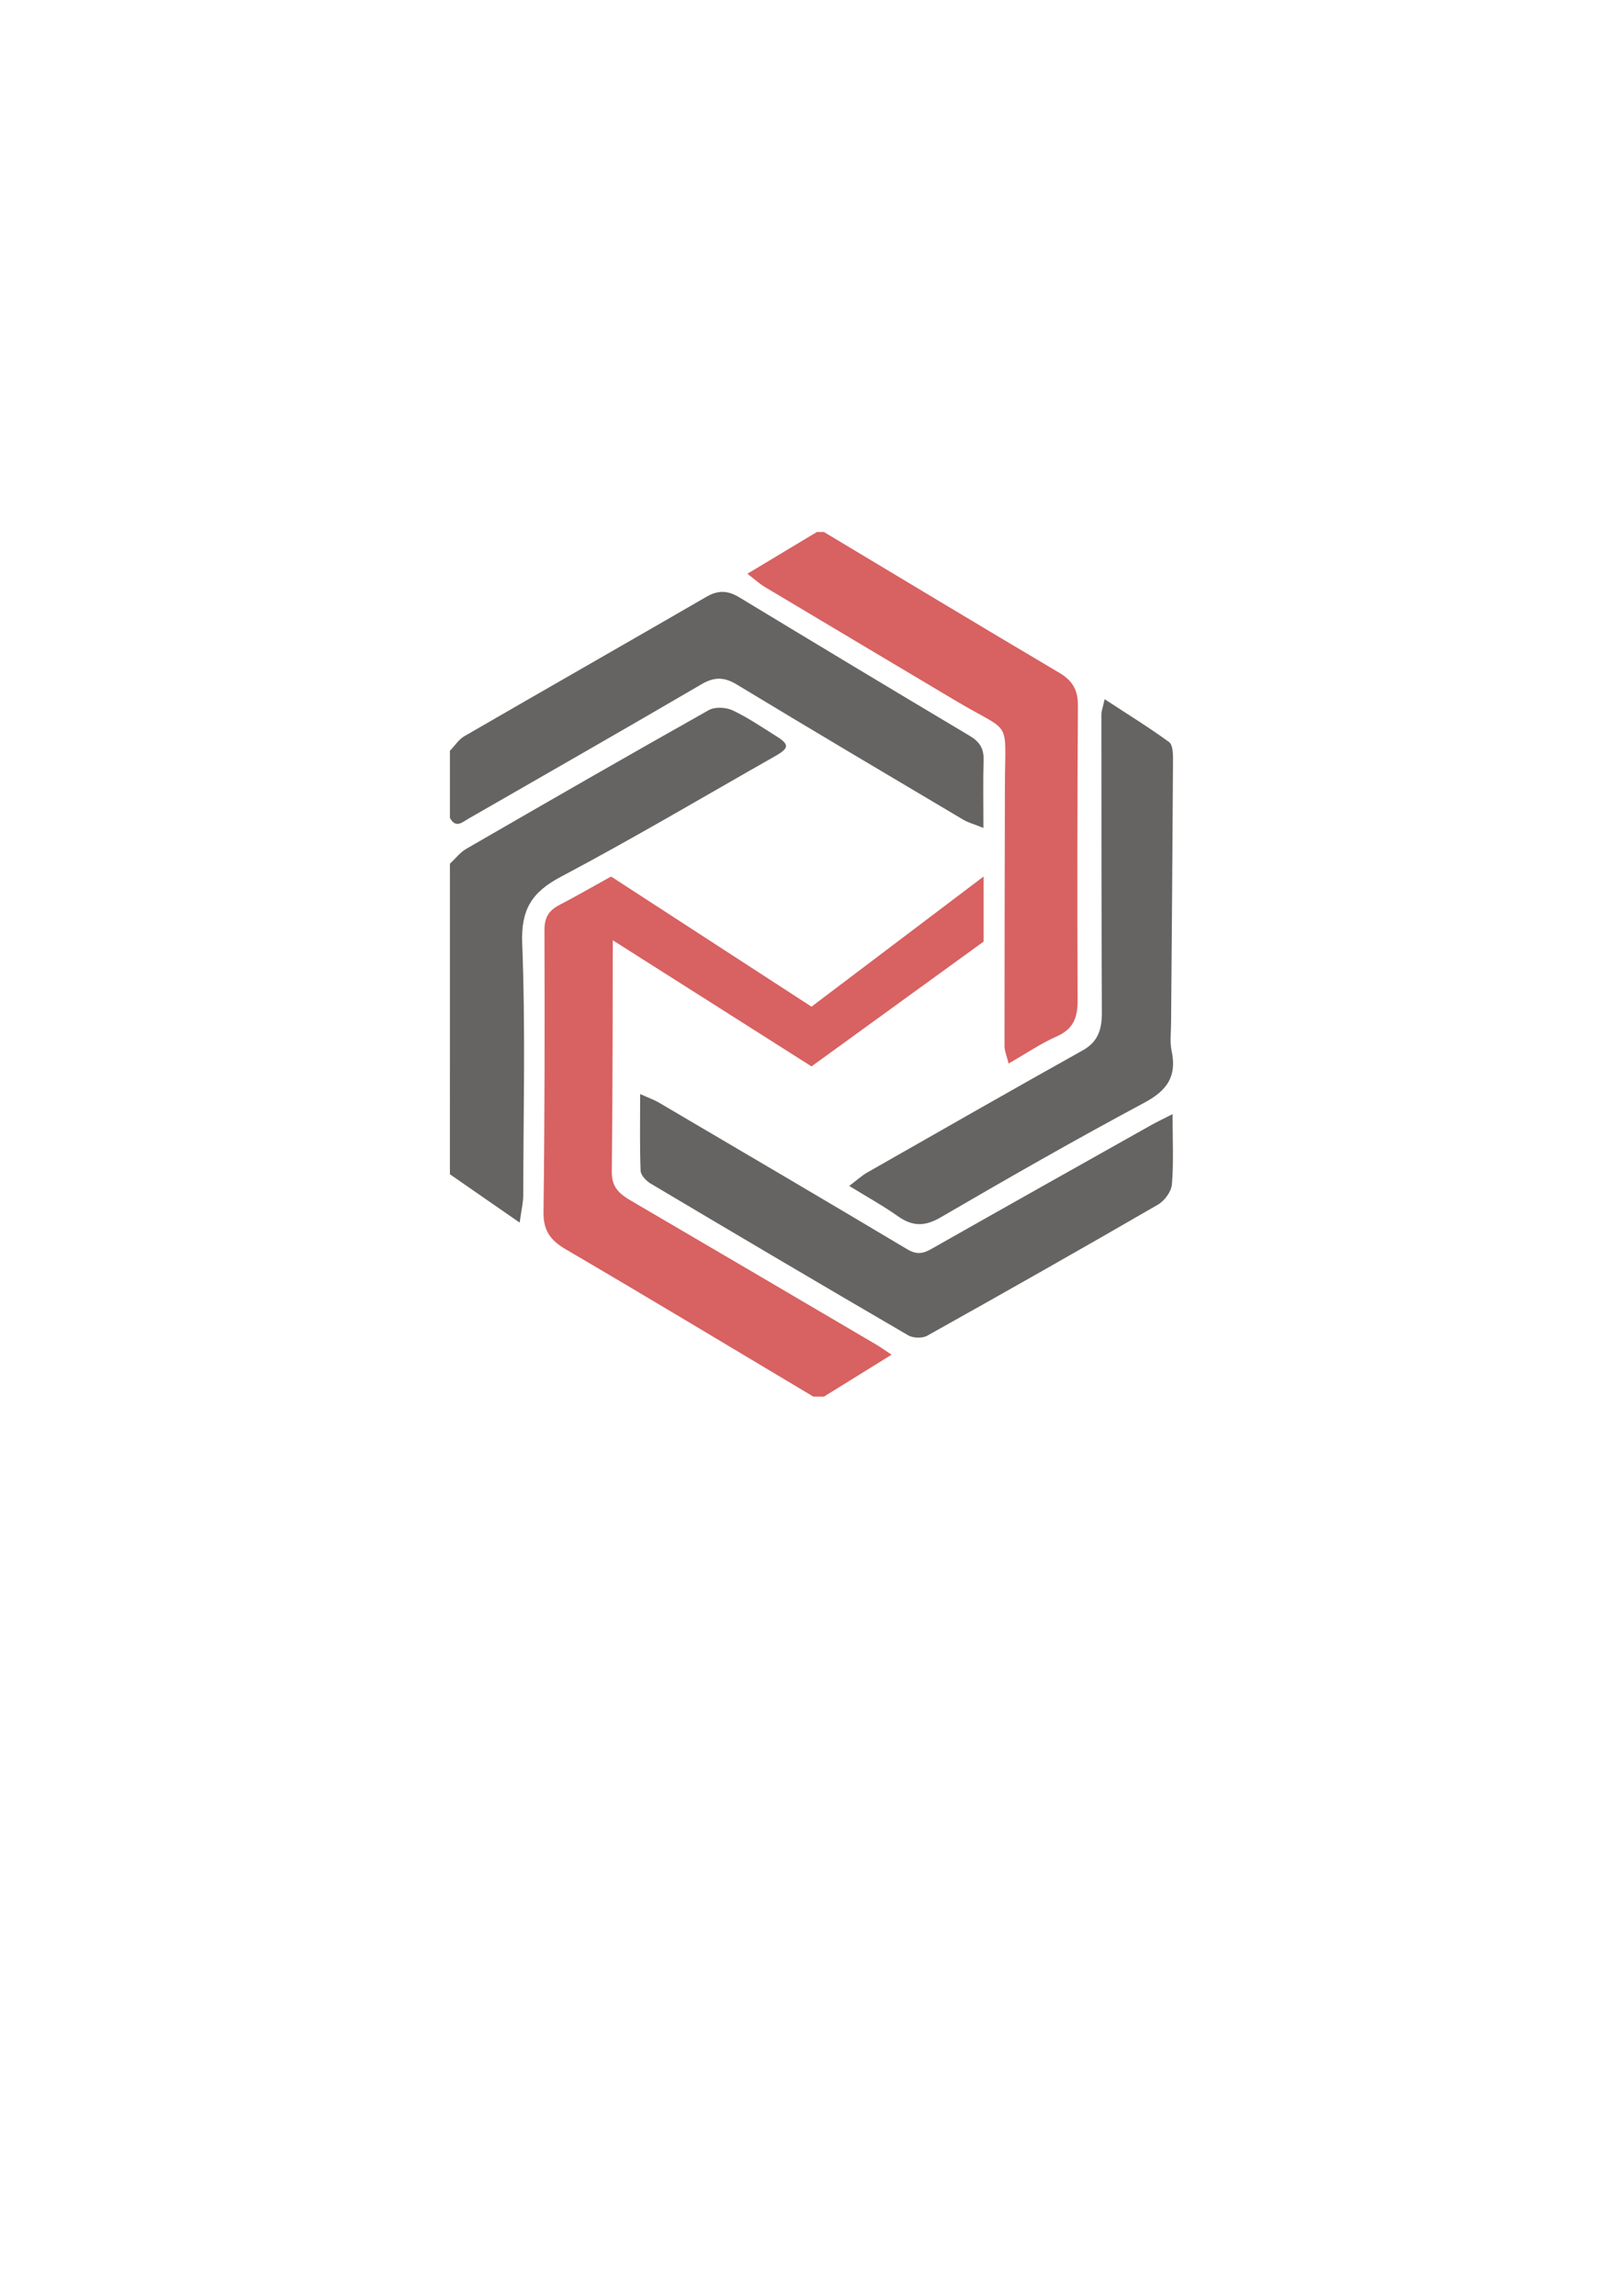 <svg xmlns:dc="http://purl.org/dc/elements/1.1/" xmlns:cc="http://creativecommons.org/ns#" xmlns:rdf="http://www.w3.org/1999/02/22-rdf-syntax-ns#" xmlns:svg="http://www.w3.org/2000/svg" xmlns="http://www.w3.org/2000/svg" xmlns:sodipodi="http://sodipodi.sourceforge.net/DTD/sodipodi-0.dtd" xmlns:inkscape="http://www.inkscape.org/namespaces/inkscape" version="1.1" x="0px" y="0px" width="595.28px" height="841.89px" viewBox="0 0 595.28 841.89" enable-background="new 0 0 595.28 841.89" id="SJXgPVdwAPM" sodipodi:docname="an.svg" inkscape:version="0.92.2 (5c3e80d, 2017-08-06)" xmlns:xlink="http://www.w3.org/1999/xlink" xmlns:svgjs="http://svgjs.com/svgjs">
    <style type="text/css">
        @-webkit-keyframes BkDeDNOvAvG_ByOuzuRDM_Animation{82.22%{-webkit-transform:  scale(1, 1);transform:  scale(1, 1);transform-box:  fill-box;-webkit-transform-origin:  50% 50%;transform-origin:  50% 50%;}84.44%{-webkit-transform:  scale(1.2, 1.2);transform:  scale(1.2, 1.2);transform-box:  fill-box;-webkit-transform-origin:  50% 50%;transform-origin:  50% 50%;}86.67%{-webkit-transform:  scale(1, 1);transform:  scale(1, 1);transform-box:  fill-box;-webkit-transform-origin:  50% 50%;transform-origin:  50% 50%;}88.89%{-webkit-transform:  scale(1.3, 1.3);transform:  scale(1.3, 1.3);transform-box:  fill-box;-webkit-transform-origin:  50% 50%;transform-origin:  50% 50%;}0%{-webkit-transform:  scale(1, 1);transform:  scale(1, 1);transform-box:  fill-box;-webkit-transform-origin:  50% 50%;transform-origin:  50% 50%;}100%{-webkit-transform:  scale(1.3, 1.3);transform:  scale(1.3, 1.3);transform-box:  fill-box;-webkit-transform-origin:  50% 50%;transform-origin:  50% 50%;}}@keyframes BkDeDNOvAvG_ByOuzuRDM_Animation{82.22%{-webkit-transform:  scale(1, 1);transform:  scale(1, 1);transform-box:  fill-box;-webkit-transform-origin:  50% 50%;transform-origin:  50% 50%;}84.44%{-webkit-transform:  scale(1.2, 1.2);transform:  scale(1.2, 1.2);transform-box:  fill-box;-webkit-transform-origin:  50% 50%;transform-origin:  50% 50%;}86.67%{-webkit-transform:  scale(1, 1);transform:  scale(1, 1);transform-box:  fill-box;-webkit-transform-origin:  50% 50%;transform-origin:  50% 50%;}88.89%{-webkit-transform:  scale(1.3, 1.3);transform:  scale(1.3, 1.3);transform-box:  fill-box;-webkit-transform-origin:  50% 50%;transform-origin:  50% 50%;}0%{-webkit-transform:  scale(1, 1);transform:  scale(1, 1);transform-box:  fill-box;-webkit-transform-origin:  50% 50%;transform-origin:  50% 50%;}100%{-webkit-transform:  scale(1.3, 1.3);transform:  scale(1.3, 1.3);transform-box:  fill-box;-webkit-transform-origin:  50% 50%;transform-origin:  50% 50%;}}@-webkit-keyframes SyFgP4ODRvM_Animation{70%{opacity:  1;transform-box:  fill-box;-webkit-transform-origin:  50% 50%;transform-origin:  50% 50%;}73.33%{opacity:  0.5;transform-box:  fill-box;-webkit-transform-origin:  50% 50%;transform-origin:  50% 50%;}76.67%{opacity:  0;transform-box:  fill-box;-webkit-transform-origin:  50% 50%;transform-origin:  50% 50%;}80%{opacity:  1;transform-box:  fill-box;-webkit-transform-origin:  50% 50%;transform-origin:  50% 50%;}0%{opacity:  1;transform-box:  fill-box;-webkit-transform-origin:  50% 50%;transform-origin:  50% 50%;}100%{opacity:  1;transform-box:  fill-box;-webkit-transform-origin:  50% 50%;transform-origin:  50% 50%;}}@keyframes SyFgP4ODRvM_Animation{70%{opacity:  1;transform-box:  fill-box;-webkit-transform-origin:  50% 50%;transform-origin:  50% 50%;}73.33%{opacity:  0.5;transform-box:  fill-box;-webkit-transform-origin:  50% 50%;transform-origin:  50% 50%;}76.67%{opacity:  0;transform-box:  fill-box;-webkit-transform-origin:  50% 50%;transform-origin:  50% 50%;}80%{opacity:  1;transform-box:  fill-box;-webkit-transform-origin:  50% 50%;transform-origin:  50% 50%;}0%{opacity:  1;transform-box:  fill-box;-webkit-transform-origin:  50% 50%;transform-origin:  50% 50%;}100%{opacity:  1;transform-box:  fill-box;-webkit-transform-origin:  50% 50%;transform-origin:  50% 50%;}}@-webkit-keyframes SJ6ew4uD0wf_Animation{33.33%{opacity:  1;transform-box:  fill-box;-webkit-transform-origin:  50% 50%;transform-origin:  50% 50%;}61.11%{opacity:  1;transform-box:  fill-box;-webkit-transform-origin:  50% 50%;transform-origin:  50% 50%;}63.33%{opacity:  0.5;transform-box:  fill-box;-webkit-transform-origin:  50% 50%;transform-origin:  50% 50%;}65.56%{opacity:  0;transform-box:  fill-box;-webkit-transform-origin:  50% 50%;transform-origin:  50% 50%;}67.78%{opacity:  1;transform-box:  fill-box;-webkit-transform-origin:  50% 50%;transform-origin:  50% 50%;}0%{opacity:  1;transform-box:  fill-box;-webkit-transform-origin:  50% 50%;transform-origin:  50% 50%;}100%{opacity:  1;transform-box:  fill-box;-webkit-transform-origin:  50% 50%;transform-origin:  50% 50%;}}@keyframes SJ6ew4uD0wf_Animation{33.33%{opacity:  1;transform-box:  fill-box;-webkit-transform-origin:  50% 50%;transform-origin:  50% 50%;}61.11%{opacity:  1;transform-box:  fill-box;-webkit-transform-origin:  50% 50%;transform-origin:  50% 50%;}63.33%{opacity:  0.5;transform-box:  fill-box;-webkit-transform-origin:  50% 50%;transform-origin:  50% 50%;}65.56%{opacity:  0;transform-box:  fill-box;-webkit-transform-origin:  50% 50%;transform-origin:  50% 50%;}67.78%{opacity:  1;transform-box:  fill-box;-webkit-transform-origin:  50% 50%;transform-origin:  50% 50%;}0%{opacity:  1;transform-box:  fill-box;-webkit-transform-origin:  50% 50%;transform-origin:  50% 50%;}100%{opacity:  1;transform-box:  fill-box;-webkit-transform-origin:  50% 50%;transform-origin:  50% 50%;}}@-webkit-keyframes HJ3lPVOPRwf_Animation{51.11%{opacity:  1;transform-box:  fill-box;-webkit-transform-origin:  50% 50%;transform-origin:  50% 50%;}53.33%{opacity:  0.5;transform-box:  fill-box;-webkit-transform-origin:  50% 50%;transform-origin:  50% 50%;}55.56%{opacity:  0;transform-box:  fill-box;-webkit-transform-origin:  50% 50%;transform-origin:  50% 50%;}58.89%{opacity:  1;transform-box:  fill-box;-webkit-transform-origin:  50% 50%;transform-origin:  50% 50%;}0%{opacity:  1;transform-box:  fill-box;-webkit-transform-origin:  50% 50%;transform-origin:  50% 50%;}100%{opacity:  1;transform-box:  fill-box;-webkit-transform-origin:  50% 50%;transform-origin:  50% 50%;}}@keyframes HJ3lPVOPRwf_Animation{51.11%{opacity:  1;transform-box:  fill-box;-webkit-transform-origin:  50% 50%;transform-origin:  50% 50%;}53.33%{opacity:  0.5;transform-box:  fill-box;-webkit-transform-origin:  50% 50%;transform-origin:  50% 50%;}55.56%{opacity:  0;transform-box:  fill-box;-webkit-transform-origin:  50% 50%;transform-origin:  50% 50%;}58.89%{opacity:  1;transform-box:  fill-box;-webkit-transform-origin:  50% 50%;transform-origin:  50% 50%;}0%{opacity:  1;transform-box:  fill-box;-webkit-transform-origin:  50% 50%;transform-origin:  50% 50%;}100%{opacity:  1;transform-box:  fill-box;-webkit-transform-origin:  50% 50%;transform-origin:  50% 50%;}}@-webkit-keyframes BJilvN_wRDG_Animation{37.78%{opacity:  1;transform-box:  fill-box;-webkit-transform-origin:  50% 50%;transform-origin:  50% 50%;}41.11%{opacity:  0.5;transform-box:  fill-box;-webkit-transform-origin:  50% 50%;transform-origin:  50% 50%;}44.44%{opacity:  0;transform-box:  fill-box;-webkit-transform-origin:  50% 50%;transform-origin:  50% 50%;}47.78%{opacity:  1;transform-box:  fill-box;-webkit-transform-origin:  50% 50%;transform-origin:  50% 50%;}0%{opacity:  1;transform-box:  fill-box;-webkit-transform-origin:  50% 50%;transform-origin:  50% 50%;}100%{opacity:  1;transform-box:  fill-box;-webkit-transform-origin:  50% 50%;transform-origin:  50% 50%;}}@keyframes BJilvN_wRDG_Animation{37.78%{opacity:  1;transform-box:  fill-box;-webkit-transform-origin:  50% 50%;transform-origin:  50% 50%;}41.11%{opacity:  0.5;transform-box:  fill-box;-webkit-transform-origin:  50% 50%;transform-origin:  50% 50%;}44.44%{opacity:  0;transform-box:  fill-box;-webkit-transform-origin:  50% 50%;transform-origin:  50% 50%;}47.78%{opacity:  1;transform-box:  fill-box;-webkit-transform-origin:  50% 50%;transform-origin:  50% 50%;}0%{opacity:  1;transform-box:  fill-box;-webkit-transform-origin:  50% 50%;transform-origin:  50% 50%;}100%{opacity:  1;transform-box:  fill-box;-webkit-transform-origin:  50% 50%;transform-origin:  50% 50%;}}@-webkit-keyframes S1dePE_vRvf_Animation{25.56%{opacity:  1;transform-box:  fill-box;-webkit-transform-origin:  50% 50%;transform-origin:  50% 50%;}28.89%{opacity:  0.5;transform-box:  fill-box;-webkit-transform-origin:  50% 50%;transform-origin:  50% 50%;}32.22%{opacity:  0;transform-box:  fill-box;-webkit-transform-origin:  50% 50%;transform-origin:  50% 50%;}35.56%{opacity:  1;transform-box:  fill-box;-webkit-transform-origin:  50% 50%;transform-origin:  50% 50%;}0%{opacity:  1;transform-box:  fill-box;-webkit-transform-origin:  50% 50%;transform-origin:  50% 50%;}100%{opacity:  1;transform-box:  fill-box;-webkit-transform-origin:  50% 50%;transform-origin:  50% 50%;}}@keyframes S1dePE_vRvf_Animation{25.56%{opacity:  1;transform-box:  fill-box;-webkit-transform-origin:  50% 50%;transform-origin:  50% 50%;}28.89%{opacity:  0.5;transform-box:  fill-box;-webkit-transform-origin:  50% 50%;transform-origin:  50% 50%;}32.22%{opacity:  0;transform-box:  fill-box;-webkit-transform-origin:  50% 50%;transform-origin:  50% 50%;}35.56%{opacity:  1;transform-box:  fill-box;-webkit-transform-origin:  50% 50%;transform-origin:  50% 50%;}0%{opacity:  1;transform-box:  fill-box;-webkit-transform-origin:  50% 50%;transform-origin:  50% 50%;}100%{opacity:  1;transform-box:  fill-box;-webkit-transform-origin:  50% 50%;transform-origin:  50% 50%;}}@-webkit-keyframes Bk5lPNuPADz_Animation{14.44%{opacity:  1;transform-box:  fill-box;-webkit-transform-origin:  50% 50%;transform-origin:  50% 50%;}16.67%{opacity:  0.5;transform-box:  fill-box;-webkit-transform-origin:  50% 50%;transform-origin:  50% 50%;}18.89%{opacity:  0;transform-box:  fill-box;-webkit-transform-origin:  50% 50%;transform-origin:  50% 50%;}21.11%{opacity:  0;transform-box:  fill-box;-webkit-transform-origin:  50% 50%;transform-origin:  50% 50%;}22.22%{opacity:  1;transform-box:  fill-box;-webkit-transform-origin:  50% 50%;transform-origin:  50% 50%;}0%{opacity:  1;transform-box:  fill-box;-webkit-transform-origin:  50% 50%;transform-origin:  50% 50%;}100%{opacity:  1;transform-box:  fill-box;-webkit-transform-origin:  50% 50%;transform-origin:  50% 50%;}}@keyframes Bk5lPNuPADz_Animation{14.44%{opacity:  1;transform-box:  fill-box;-webkit-transform-origin:  50% 50%;transform-origin:  50% 50%;}16.67%{opacity:  0.5;transform-box:  fill-box;-webkit-transform-origin:  50% 50%;transform-origin:  50% 50%;}18.89%{opacity:  0;transform-box:  fill-box;-webkit-transform-origin:  50% 50%;transform-origin:  50% 50%;}21.11%{opacity:  0;transform-box:  fill-box;-webkit-transform-origin:  50% 50%;transform-origin:  50% 50%;}22.22%{opacity:  1;transform-box:  fill-box;-webkit-transform-origin:  50% 50%;transform-origin:  50% 50%;}0%{opacity:  1;transform-box:  fill-box;-webkit-transform-origin:  50% 50%;transform-origin:  50% 50%;}100%{opacity:  1;transform-box:  fill-box;-webkit-transform-origin:  50% 50%;transform-origin:  50% 50%;}}@-webkit-keyframes SklZwE_v0wG_By5l1uCwz_Animation{22.22%{-webkit-transform:  rotate(0deg);transform:  rotate(0deg);transform-box:  fill-box;-webkit-transform-origin:  50% 50%;transform-origin:  50% 50%;}25.56%{-webkit-transform:  rotate(3600deg);transform:  rotate(3600deg);transform-box:  fill-box;-webkit-transform-origin:  50% 50%;transform-origin:  50% 50%;}27.78%{-webkit-transform:  rotate(0deg);transform:  rotate(0deg);transform-box:  fill-box;-webkit-transform-origin:  50% 50%;transform-origin:  50% 50%;}0%{-webkit-transform:  rotate(0deg);transform:  rotate(0deg);transform-box:  fill-box;-webkit-transform-origin:  50% 50%;transform-origin:  50% 50%;}100%{-webkit-transform:  rotate(0deg);transform:  rotate(0deg);transform-box:  fill-box;-webkit-transform-origin:  50% 50%;transform-origin:  50% 50%;}}@keyframes SklZwE_v0wG_By5l1uCwz_Animation{22.22%{-webkit-transform:  rotate(0deg);transform:  rotate(0deg);transform-box:  fill-box;-webkit-transform-origin:  50% 50%;transform-origin:  50% 50%;}25.56%{-webkit-transform:  rotate(3600deg);transform:  rotate(3600deg);transform-box:  fill-box;-webkit-transform-origin:  50% 50%;transform-origin:  50% 50%;}27.78%{-webkit-transform:  rotate(0deg);transform:  rotate(0deg);transform-box:  fill-box;-webkit-transform-origin:  50% 50%;transform-origin:  50% 50%;}0%{-webkit-transform:  rotate(0deg);transform:  rotate(0deg);transform-box:  fill-box;-webkit-transform-origin:  50% 50%;transform-origin:  50% 50%;}100%{-webkit-transform:  rotate(0deg);transform:  rotate(0deg);transform-box:  fill-box;-webkit-transform-origin:  50% 50%;transform-origin:  50% 50%;}}@-webkit-keyframes Sk0eP4uwRPz_HygmydCvG_Animation{0%{-webkit-transform:  translate(0px, -200px);transform:  translate(0px, -200px);transform-box:  fill-box;-webkit-transform-origin:  50% 50%;transform-origin:  50% 50%;}7.78%{-webkit-transform:  translate(0px, 0px);transform:  translate(0px, 0px);transform-box:  fill-box;-webkit-transform-origin:  50% 50%;transform-origin:  50% 50%;}100%{-webkit-transform:  translate(0px, 0px);transform:  translate(0px, 0px);transform-box:  fill-box;-webkit-transform-origin:  50% 50%;transform-origin:  50% 50%;}}@keyframes Sk0eP4uwRPz_HygmydCvG_Animation{0%{-webkit-transform:  translate(0px, -200px);transform:  translate(0px, -200px);transform-box:  fill-box;-webkit-transform-origin:  50% 50%;transform-origin:  50% 50%;}7.78%{-webkit-transform:  translate(0px, 0px);transform:  translate(0px, 0px);transform-box:  fill-box;-webkit-transform-origin:  50% 50%;transform-origin:  50% 50%;}100%{-webkit-transform:  translate(0px, 0px);transform:  translate(0px, 0px);transform-box:  fill-box;-webkit-transform-origin:  50% 50%;transform-origin:  50% 50%;}}#SJXgPVdwAPM *{-webkit-animation-duration:  3s;animation-duration:  3s;-webkit-animation-iteration-count:  infinite;animation-iteration-count:  infinite;-webkit-animation-timing-function:  cubic-bezier(0, 0, 1, 1);animation-timing-function:  cubic-bezier(0, 0, 1, 1);}#S1HxwEdvRvM{-webkit-transform:  translate(669.114,4.712px);transform:  translate(669.114,4.712px);}#ByUgDEuwCPf{clip-rule: evenodd;fill-rule: evenodd;visibility:  hidden;}#S1dePE_vRvf{fill: #d86161;-webkit-animation-name:  S1dePE_vRvf_Animation;animation-name:  S1dePE_vRvf_Animation;}#SyFgP4ODRvM{fill: #666462;-webkit-animation-name:  SyFgP4ODRvM_Animation;animation-name:  SyFgP4ODRvM_Animation;}#Bk5lPNuPADz{fill: #d86161;-webkit-animation-name:  Bk5lPNuPADz_Animation;animation-name:  Bk5lPNuPADz_Animation;}#BJilvN_wRDG{fill: #666462;-webkit-animation-name:  BJilvN_wRDG_Animation;animation-name:  BJilvN_wRDG_Animation;}#HJ3lPVOPRwf{fill: #666462;-webkit-animation-name:  HJ3lPVOPRwf_Animation;animation-name:  HJ3lPVOPRwf_Animation;}#SJ6ew4uD0wf{fill: #666462;-webkit-animation-name:  SJ6ew4uD0wf_Animation;animation-name:  SJ6ew4uD0wf_Animation;}#Sk0eP4uwRPz{fill: #d86161;}#SklZwE_v0wG{fill: #d86161;}#BJWWvVuDRwM{fill: #d86161;}#HJG-PEuDAvG{fill: #d86161;}#SyQWv4OvCPf{fill: #d86161;}#B1EZDNOv0vf{fill: #666462;}#SJHZDEuPRDf{fill: #666462;}#B1IZPEuDCwG{fill: #666462;}#SkP-wEuvRvM{fill: #666462;}#rkObDNuP0wG{fill: #666462;}#H1FbwEOPRvz{fill: #666462;}#r15-v4_PRvG{-webkit-transform:  matrix(1,0,0,1,252.79,583.999);transform:  matrix(1,0,0,1,252.79,583.999);fill: #666462;}#Sk0eP4uwRPz_HygmydCvG{-webkit-animation-name:  Sk0eP4uwRPz_HygmydCvG_Animation;animation-name:  Sk0eP4uwRPz_HygmydCvG_Animation;}#SklZwE_v0wG_By5l1uCwz{-webkit-animation-name:  SklZwE_v0wG_By5l1uCwz_Animation;animation-name:  SklZwE_v0wG_By5l1uCwz_Animation;}#BkDeDNOvAvG_ByOuzuRDM{-webkit-animation-name:  BkDeDNOvAvG_ByOuzuRDM_Animation;animation-name:  BkDeDNOvAvG_ByOuzuRDM_Animation;}
    </style>
    <sodipodi:namedview pagecolor="#ffffff" bordercolor="#666666" borderopacity="1" objecttolerance="10" gridtolerance="10" guidetolerance="10" inkscape:pageopacity="0" inkscape:pageshadow="2" inkscape:window-width="1366" inkscape:window-height="705" id="SyVgD4dPRwz" showgrid="false" inkscape:zoom="0.63666274" inkscape:cx="297.64001" inkscape:cy="420.94501" inkscape:window-x="-8" inkscape:window-y="-8" inkscape:window-maximized="1" inkscape:current-layer="svg110" class=""/>
    <g id="S1HxwEdvRvM">
        <rect x="65" y="152" width="458" height="503" id="ByUgDEuwCPf"/>
    </g>
    <g id="BkDeDNOvAvG_ByOuzuRDM" data-animator-group="true" data-animator-type="2">
        <g id="BkDeDNOvAvG">
            <path fill-rule="evenodd" clip-rule="evenodd" d="M302.202,195.085c28.755,17.237,57.462,34.558,86.314,51.626   c4.853,2.871,6.874,6.322,6.84,11.972c-0.213,36.012-0.271,72.025-0.104,108.038c0.03,6.272-1.431,10.593-7.623,13.321   c-5.835,2.571-11.188,6.243-17.7,9.973c-0.645-2.679-1.493-4.564-1.494-6.449c-0.015-31.69,0.076-63.381,0.142-95.072   c0.055-25.667,2.963-18.995-18.252-31.642c-23.27-13.874-46.563-27.707-69.815-41.612c-1.924-1.15-3.604-2.709-6.39-4.835   c9.133-5.488,17.313-10.404,25.494-15.32C300.476,195.085,301.339,195.085,302.202,195.085z" id="S1dePE_vRvf"/>
            <path fill-rule="evenodd" clip-rule="evenodd" d="M165.022,316.735c1.987-1.843,3.713-4.139,6.002-5.462   c29.57-17.093,59.174-34.13,88.945-50.869c2.238-1.259,6.254-1.07,8.684,0.067c5.609,2.627,10.791,6.19,16.073,9.493   c4.879,3.051,4.769,4.377-0.421,7.321c-26.163,14.84-52.058,30.187-78.626,44.262c-10.688,5.662-14.635,12.018-14.144,24.492   c1.215,30.769,0.438,61.616,0.377,92.432c-0.005,2.499-0.64,4.999-1.306,9.874c-9.378-6.497-17.481-12.11-25.585-17.727   C165.022,392.658,165.022,354.697,165.022,316.735z" id="SyFgP4ODRvM"/>
            <path fill-rule="evenodd" clip-rule="evenodd" d="M298.319,512.152c-30.239-18.041-60.403-36.211-90.786-54.004   c-5.624-3.295-8.274-6.801-8.186-13.656c0.447-34.483,0.446-68.975,0.347-103.462c-0.013-4.571,1.633-7.173,5.469-9.165   c6.003-3.117,11.864-6.509,18.965-10.438c0.289,4.297,0.655,7.183,0.651,10.069c-0.054,32.766-0.038,65.532-0.381,98.295   c-0.058,5.565,2.806,8.045,6.913,10.446c30.061,17.57,60.078,35.215,90.098,52.854c1.44,0.846,2.795,1.834,5.604,3.693   c-8.861,5.486-16.837,10.426-24.811,15.367C300.907,512.152,299.614,512.152,298.319,512.152z" id="Bk5lPNuPADz"/>
            <path fill-rule="evenodd" clip-rule="evenodd" d="M165.022,275.322c1.754-1.813,3.208-4.144,5.309-5.359   c29.564-17.114,59.249-34.022,88.813-51.138c4.27-2.473,7.843-2.299,11.967,0.198c28.117,17.027,56.278,33.981,84.521,50.796   c3.567,2.123,5.238,4.565,5.124,8.745c-0.221,7.902-0.064,15.813-0.064,25.049c-3.385-1.366-5.573-1.94-7.442-3.05   c-27.721-16.444-55.46-32.861-83.031-49.553c-4.661-2.821-8.257-2.812-12.935-0.08c-28.379,16.58-56.915,32.892-85.416,49.263   c-2.271,1.305-4.731,3.746-6.844-0.283C165.022,291.714,165.022,283.518,165.022,275.322z" id="BJilvN_wRDG"/>
            <path fill-rule="evenodd" clip-rule="evenodd" d="M405.152,256.405c8.638,5.647,16.365,10.397,23.658,15.738   c1.378,1.009,1.436,4.372,1.425,6.644c-0.17,32.11-0.461,64.222-0.707,96.333c-0.025,3.447-0.494,7.013,0.204,10.319   c1.969,9.289-1.646,14.454-9.984,18.917c-25.188,13.479-50.01,27.664-74.702,42.045c-5.861,3.413-10.356,3.391-15.706-0.393   c-5.395-3.813-11.218-7.02-17.862-11.115c2.723-2.051,4.525-3.738,6.611-4.929c26.322-15.004,52.631-30.029,79.074-44.813   c5.815-3.251,7.004-7.986,6.977-13.996c-0.159-36.414-0.162-72.827-0.179-109.241C403.961,260.876,404.392,259.84,405.152,256.405z   " id="HJ3lPVOPRwf"/>
            <path fill-rule="evenodd" clip-rule="evenodd" d="M430.074,408.565c0,9.908,0.429,17.879-0.243,25.759   c-0.225,2.642-2.69,6.021-5.09,7.408c-28.096,16.262-56.343,32.264-84.679,48.1c-1.777,0.992-5.146,0.896-6.93-0.141   c-31.591-18.395-63.067-36.986-94.493-55.663c-1.632-0.97-3.61-3.05-3.676-4.685c-0.36-8.934-0.171-17.891-0.171-28.14   c3.182,1.431,5.126,2.095,6.86,3.116c30.402,17.877,60.817,35.734,91.107,53.801c3.299,1.967,5.65,1.693,8.753-0.065   c26.931-15.272,53.934-30.42,80.925-45.588C424.232,411.46,426.102,410.588,430.074,408.565z" id="SJ6ew4uD0wf"/>
            <g id="Sk0eP4uwRPz_HygmydCvG" data-animator-group="true" data-animator-type="0">
                <polygon fill-rule="evenodd" clip-rule="evenodd" points="224.128,321.428 297.641,369.155 360.761,321.428    360.761,345.292 297.641,391.058 224.128,344.408  " id="Sk0eP4uwRPz"/>
            </g>
        </g>
    </g>
    <defs id="defs114"/>
</svg>